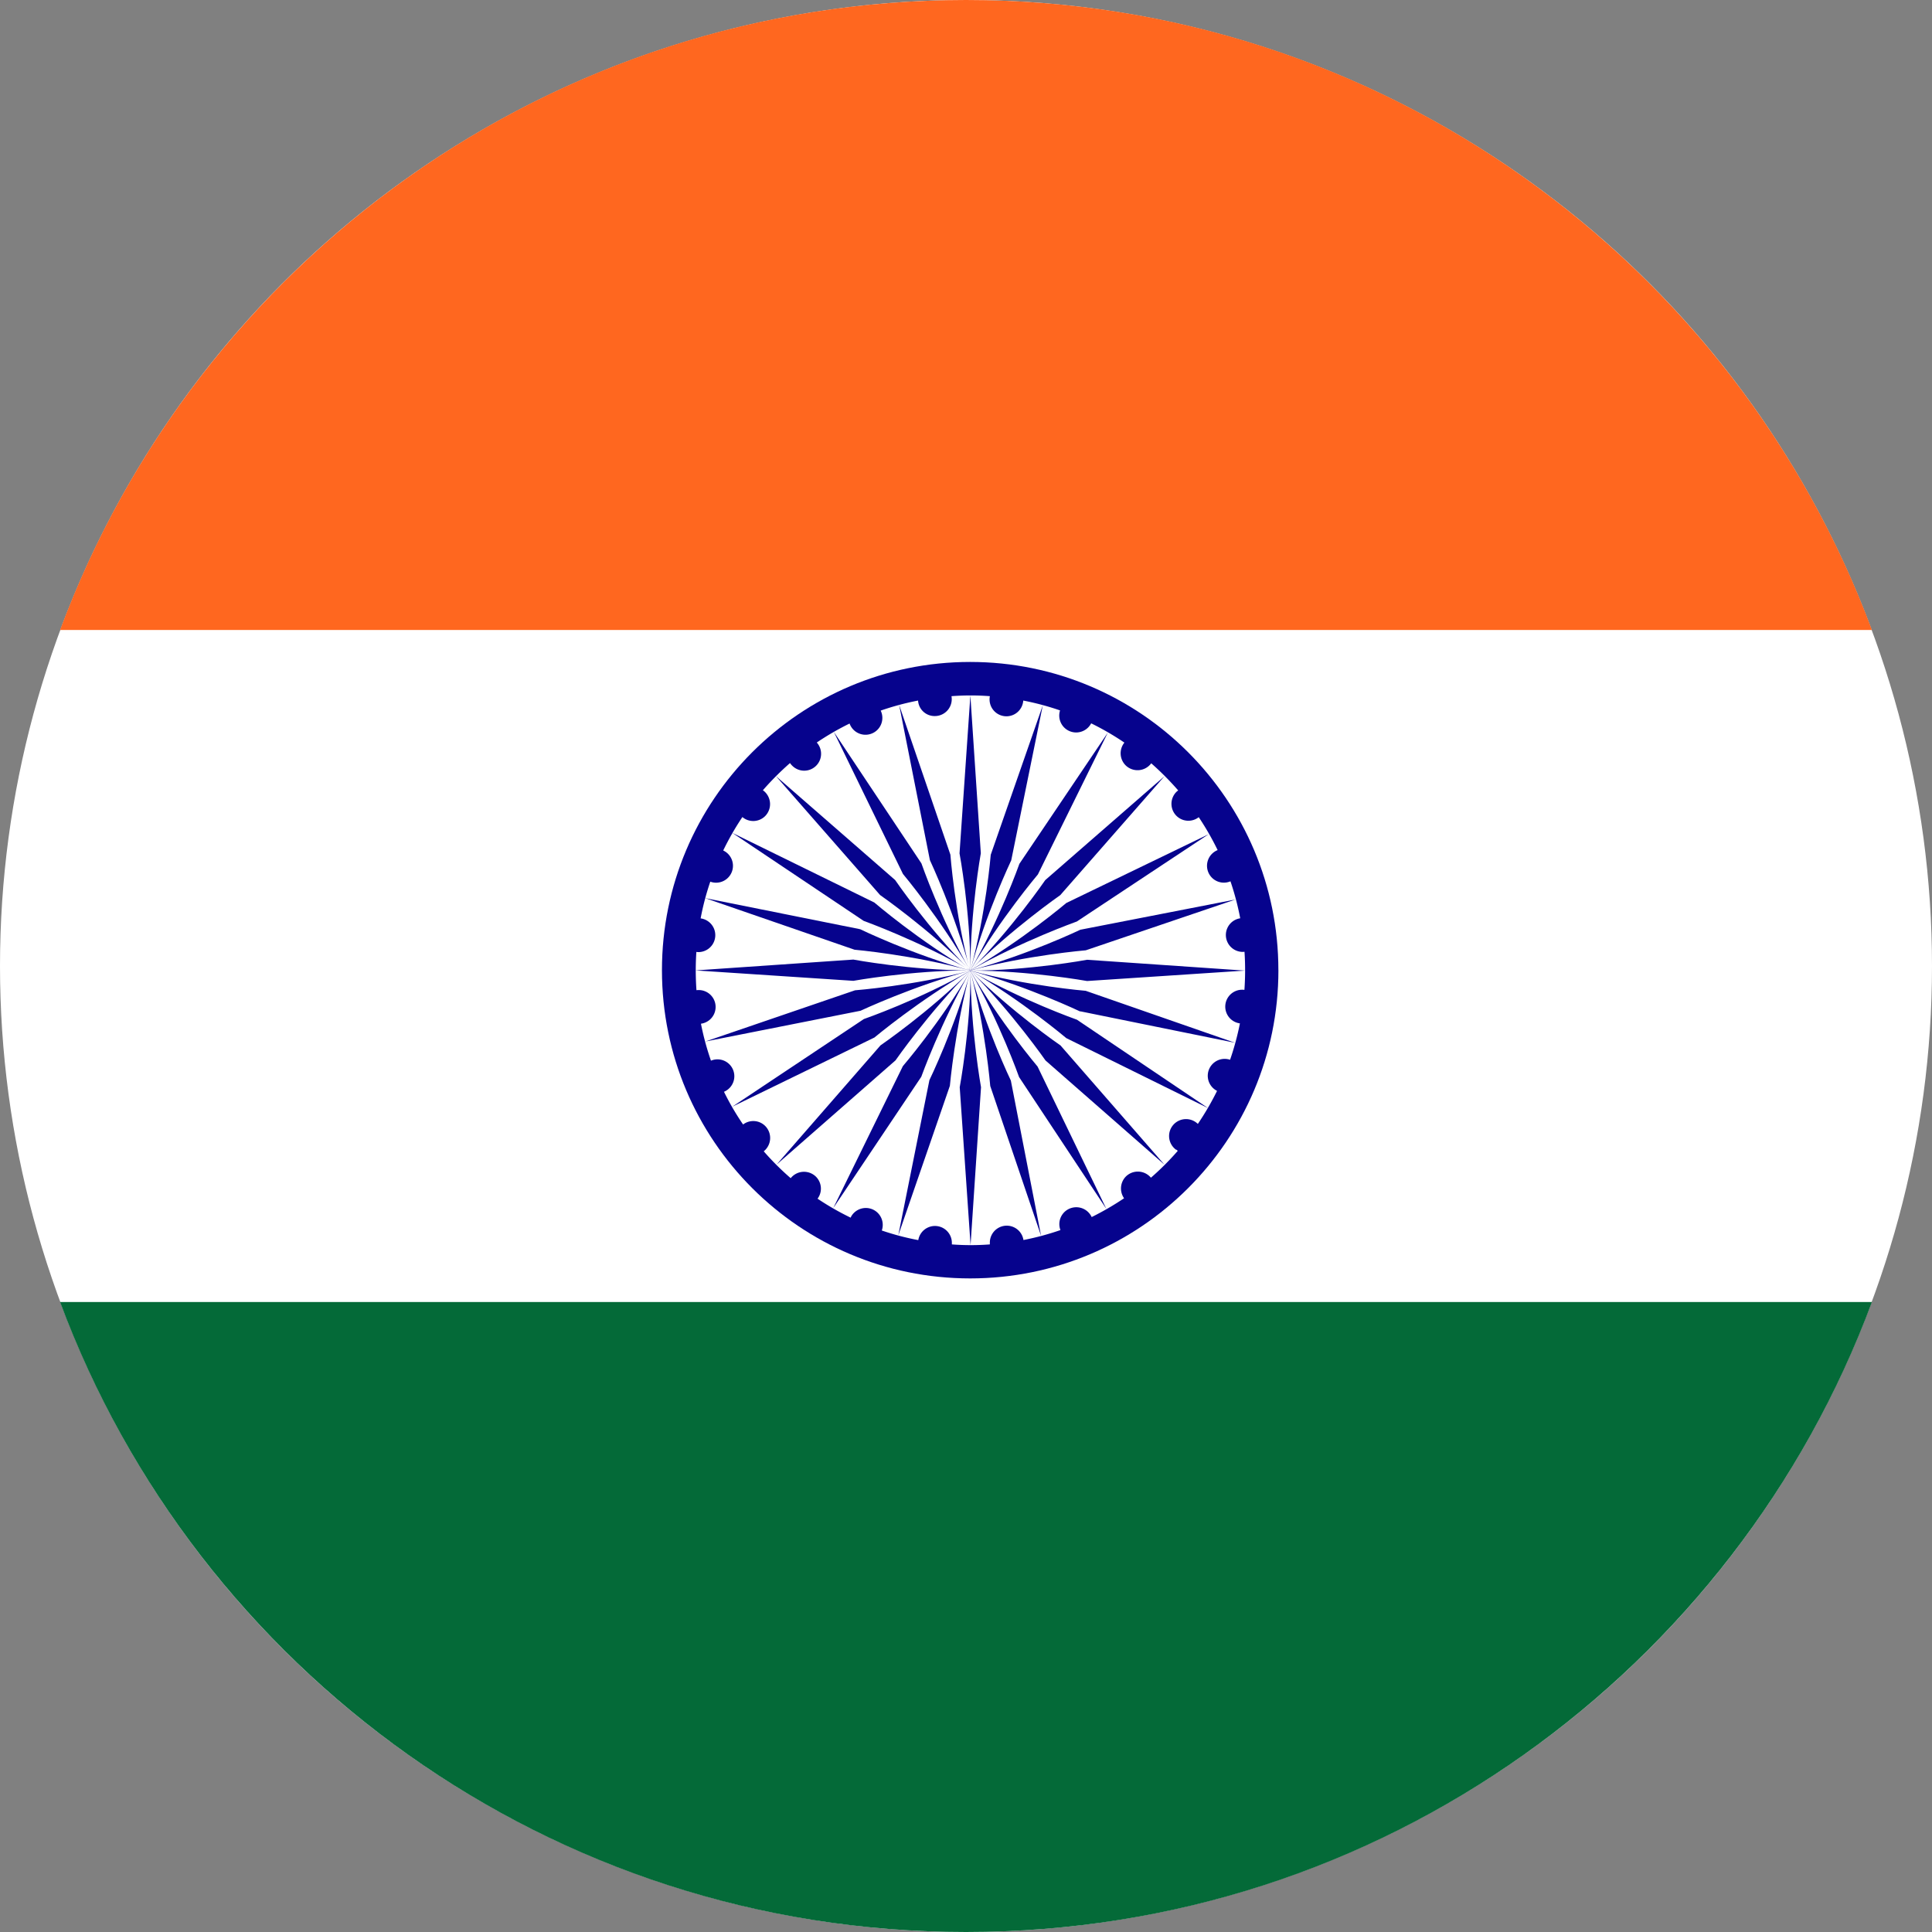 <svg xmlns="http://www.w3.org/2000/svg" viewBox="0 0 512 512">
  <rect x="0" y="0" width="512" height="512" fill="#808080" stroke="none"/>
  <circle cx="256" cy="256" r="256" fill="#fff"/>
  <path fill="#FF671F" d="M256 0C145.929 0 52.094 69.472 15.923 166.957h480.155C459.906 69.472 366.071 0 256 0z"/>
  <path fill="#046A38" d="M256 512c110.071 0 203.906-69.472 240.077-166.957H15.923C52.094 442.528 145.929 512 256 512z"/>
  <path fill="#06038D" d="M338.784 257.108c0-45.101-36.567-81.685-81.685-81.685-45.1 0-81.676 36.575-81.676 81.685s36.575 81.685 81.685 81.685 81.685-36.575 81.685-81.685z"/>
  <path fill="#fff" d="M311.644 304.674a4.488 4.488 0 1 1 5.797-6.825 73.617 73.617 0 0 0 5.092-8.755 4.48 4.48 0 0 1 3.45-8.245 73.915 73.915 0 0 0 2.61-9.64 4.48 4.48 0 0 1 1.19-8.882 74.655 74.655 0 0 0 .026-10.09c-.187 0-.349.026-.536.026a4.48 4.48 0 0 1-.603-8.908 72.42 72.42 0 0 0-2.584-9.8 4.463 4.463 0 0 1-6.061-2.95 4.48 4.48 0 0 1 2.66-5.321 73.219 73.219 0 0 0-5.006-8.721 4.48 4.48 0 0 1-5.95-6.672c.153-.153.34-.29.502-.425a76.953 76.953 0 0 0-7.14-7.183 4.514 4.514 0 0 1-6.8.527 4.514 4.514 0 0 1-.315-6.01 72.913 72.913 0 0 0-8.806-5.108 4.48 4.48 0 0 1-8.245-3.425 70.635 70.635 0 0 0-9.75-2.61 4.471 4.471 0 1 1-8.848-1.164 67.15 67.15 0 0 0-10.174 0 4.48 4.48 0 0 1-4.403 5.27 4.386 4.386 0 0 1-4.454-4.106 71.58 71.58 0 0 0-9.903 2.66 4.463 4.463 0 0 1-2.873 6.248 4.471 4.471 0 0 1-5.372-2.822 73.083 73.083 0 0 0-8.695 5.032 4.476 4.476 0 0 1-6.588 6.06c-.187-.186-.34-.399-.51-.611a77.01 77.01 0 0 0-7.182 7.199c.204.153.425.315.595.502a4.514 4.514 0 0 1 0 6.349 4.463 4.463 0 0 1-6.027.255 73.389 73.389 0 0 0-5.083 8.857 4.48 4.48 0 0 1-3.425 8.27 70.244 70.244 0 0 0-2.559 9.725 4.488 4.488 0 0 1-.45 8.933c-.23 0-.468 0-.68-.051a74.868 74.868 0 0 0 .025 10.149 4.48 4.48 0 0 1 1.19 8.883 72.336 72.336 0 0 0 2.652 9.792 4.469 4.469 0 0 1 3.451 8.245 69.54 69.54 0 0 0 5.066 8.67 4.463 4.463 0 0 1 5.865.399 4.514 4.514 0 0 1 0 6.35l-.391.365a72.318 72.318 0 0 0 7.14 7.114 4.514 4.514 0 0 1 6.69-.399c1.589 1.59 1.75 4.088.425 5.831a72.685 72.685 0 0 0 8.78 5.032c.051-.162.128-.289.213-.45a4.48 4.48 0 0 1 8.032 3.85 70.05 70.05 0 0 0 9.673 2.55 4.48 4.48 0 0 1 8.9.714v.425a66.75 66.75 0 0 0 10.064 0v-.425a4.48 4.48 0 0 1 8.908-.74 71.57 71.57 0 0 0 9.8-2.634 4.463 4.463 0 0 1 3.035-5.9 4.497 4.497 0 0 1 5.244 2.449 74.97 74.97 0 0 0 8.585-4.981 4.522 4.522 0 0 1 .476-5.763 4.514 4.514 0 0 1 6.35 0c.11.102.187.204.289.314a72.066 72.066 0 0 0 7.114-7.114l-.314-.29-.162-.025z"/>
  <path fill="#06038D" d="M259.93 226.151l-2.771-41.82-2.873 41.82s2.873 15.308 2.873 30.906c0-15.572 2.763-30.906 2.763-30.906zm-2.881 31.016c-15.598 0-30.906-2.872-30.906-2.872l-41.82 2.873 41.82 2.762s15.342-2.763 30.905-2.763zm.136-.059c11.016-11.007 23.8-19.89 23.8-19.89l27.608-31.51-31.595 27.532s-8.797 12.86-19.813 23.894v-.026zm-.162 0c-11.008-11.007-19.805-23.893-19.805-23.893l-31.594-27.54 27.608 31.518s12.784 8.882 23.8 19.89v.025zm10.965-29.112l8.355-41.055-13.787 39.584s-1.257 15.538-5.371 30.558c4.114-15.02 10.803-29.087 10.803-29.087zm18.233 40l41.08 8.348-39.576-13.77s-15.521-1.275-30.54-5.355c15.572 0 30.906 2.762 30.906 2.762l41.82-2.762-41.82-2.873s-15.3 2.873-30.906 2.873c-15.045 4.029-30.592 5.219-30.592 5.219l-39.652 13.566 41.106-8.143s14.093-6.613 29.138-10.642c-13.515 7.718-28.246 12.835-28.246 12.835l-34.884 23.23 37.68-18.334s11.934-9.988 25.45-17.706c-11.016 11.016-23.843 19.788-23.843 19.788l-27.54 31.595 31.518-27.617s8.849-12.75 19.865-23.766v.051c-7.803 13.464-17.918 25.245-17.918 25.245l-18.445 37.621 23.324-34.799s5.27-14.603 13.039-28.067v.051c-4.114 14.968-10.88 28.9-10.88 28.9l-8.245 41.114 13.668-39.61s1.377-15.41 5.431-30.379c0 .085.026.136.051.213-.051 15.47-2.873 30.54-2.873 30.54l2.873 41.82 2.771-41.82s-2.72-15.07-2.771-30.515c3.953 14.943 5.219 30.201 5.219 30.201l13.464 39.678-8.007-41.132s-6.647-13.829-10.676-28.772v-.213c7.692 13.498 12.86 28.067 12.86 28.067l23.129 34.935-18.233-37.731s-10.004-11.807-17.73-25.27v-.077c10.99 11.016 19.838 23.74 19.838 23.74l31.518 27.617-27.54-31.595s-12.8-8.772-23.817-19.762v-.026c13.464 7.803 25.347 17.842 25.347 17.842l37.57 18.547-34.748-23.426s-14.679-5.16-28.169-12.963c15.02 4.114 29.07 10.804 29.07 10.804l-.085-.085zm-29.087-10.752zm-.051-.025v-.026.026zm0 .05v-.025.026zm.076.264s-.025-.127-.051-.187v-.051s0 .051.026.051v.187h.025zm0-.212s0-.051-.025-.051v-.026l.025.026v.085-.034zm0-.077l-.034-.025v.025h.026z"/>
  <path fill="#06038D" d="M257.023 257.168c-15.045-4.114-29.061-10.914-29.061-10.914l-41.098-8.245 39.602 13.676s15.512 1.369 30.532 5.483h.025zm.162-.026c13.54-7.727 28.194-12.937 28.194-12.937l34.935-23.137-37.731 18.232s-11.883 10.09-25.398 17.808v.026zm-.162-.06c-7.718-13.54-12.835-28.27-12.835-28.27l-23.23-34.884 18.334 37.68s9.988 11.934 17.731 25.449v.026z"/>
  <path fill="#06038D" d="M257.185 257.108c7.803-13.49 17.867-25.372 17.867-25.372l18.521-37.57-23.426 34.756s-5.185 14.705-12.988 28.195h.026zm-.162.034c-13.49-7.803-25.322-17.969-25.322-17.969l-37.62-18.445 34.807 23.316s14.646 5.27 28.135 13.064v.026zm.162.026c15.045-4.038 30.566-5.33 30.566-5.33l39.678-13.464-41.132 8.016s-14.068 6.74-29.113 10.752v.026zm-.137-.085c-4.029-15.045-5.185-30.592-5.185-30.592l-13.574-39.652 8.143 41.106s6.613 14.093 10.65 29.138h-.034z"/>
</svg>
